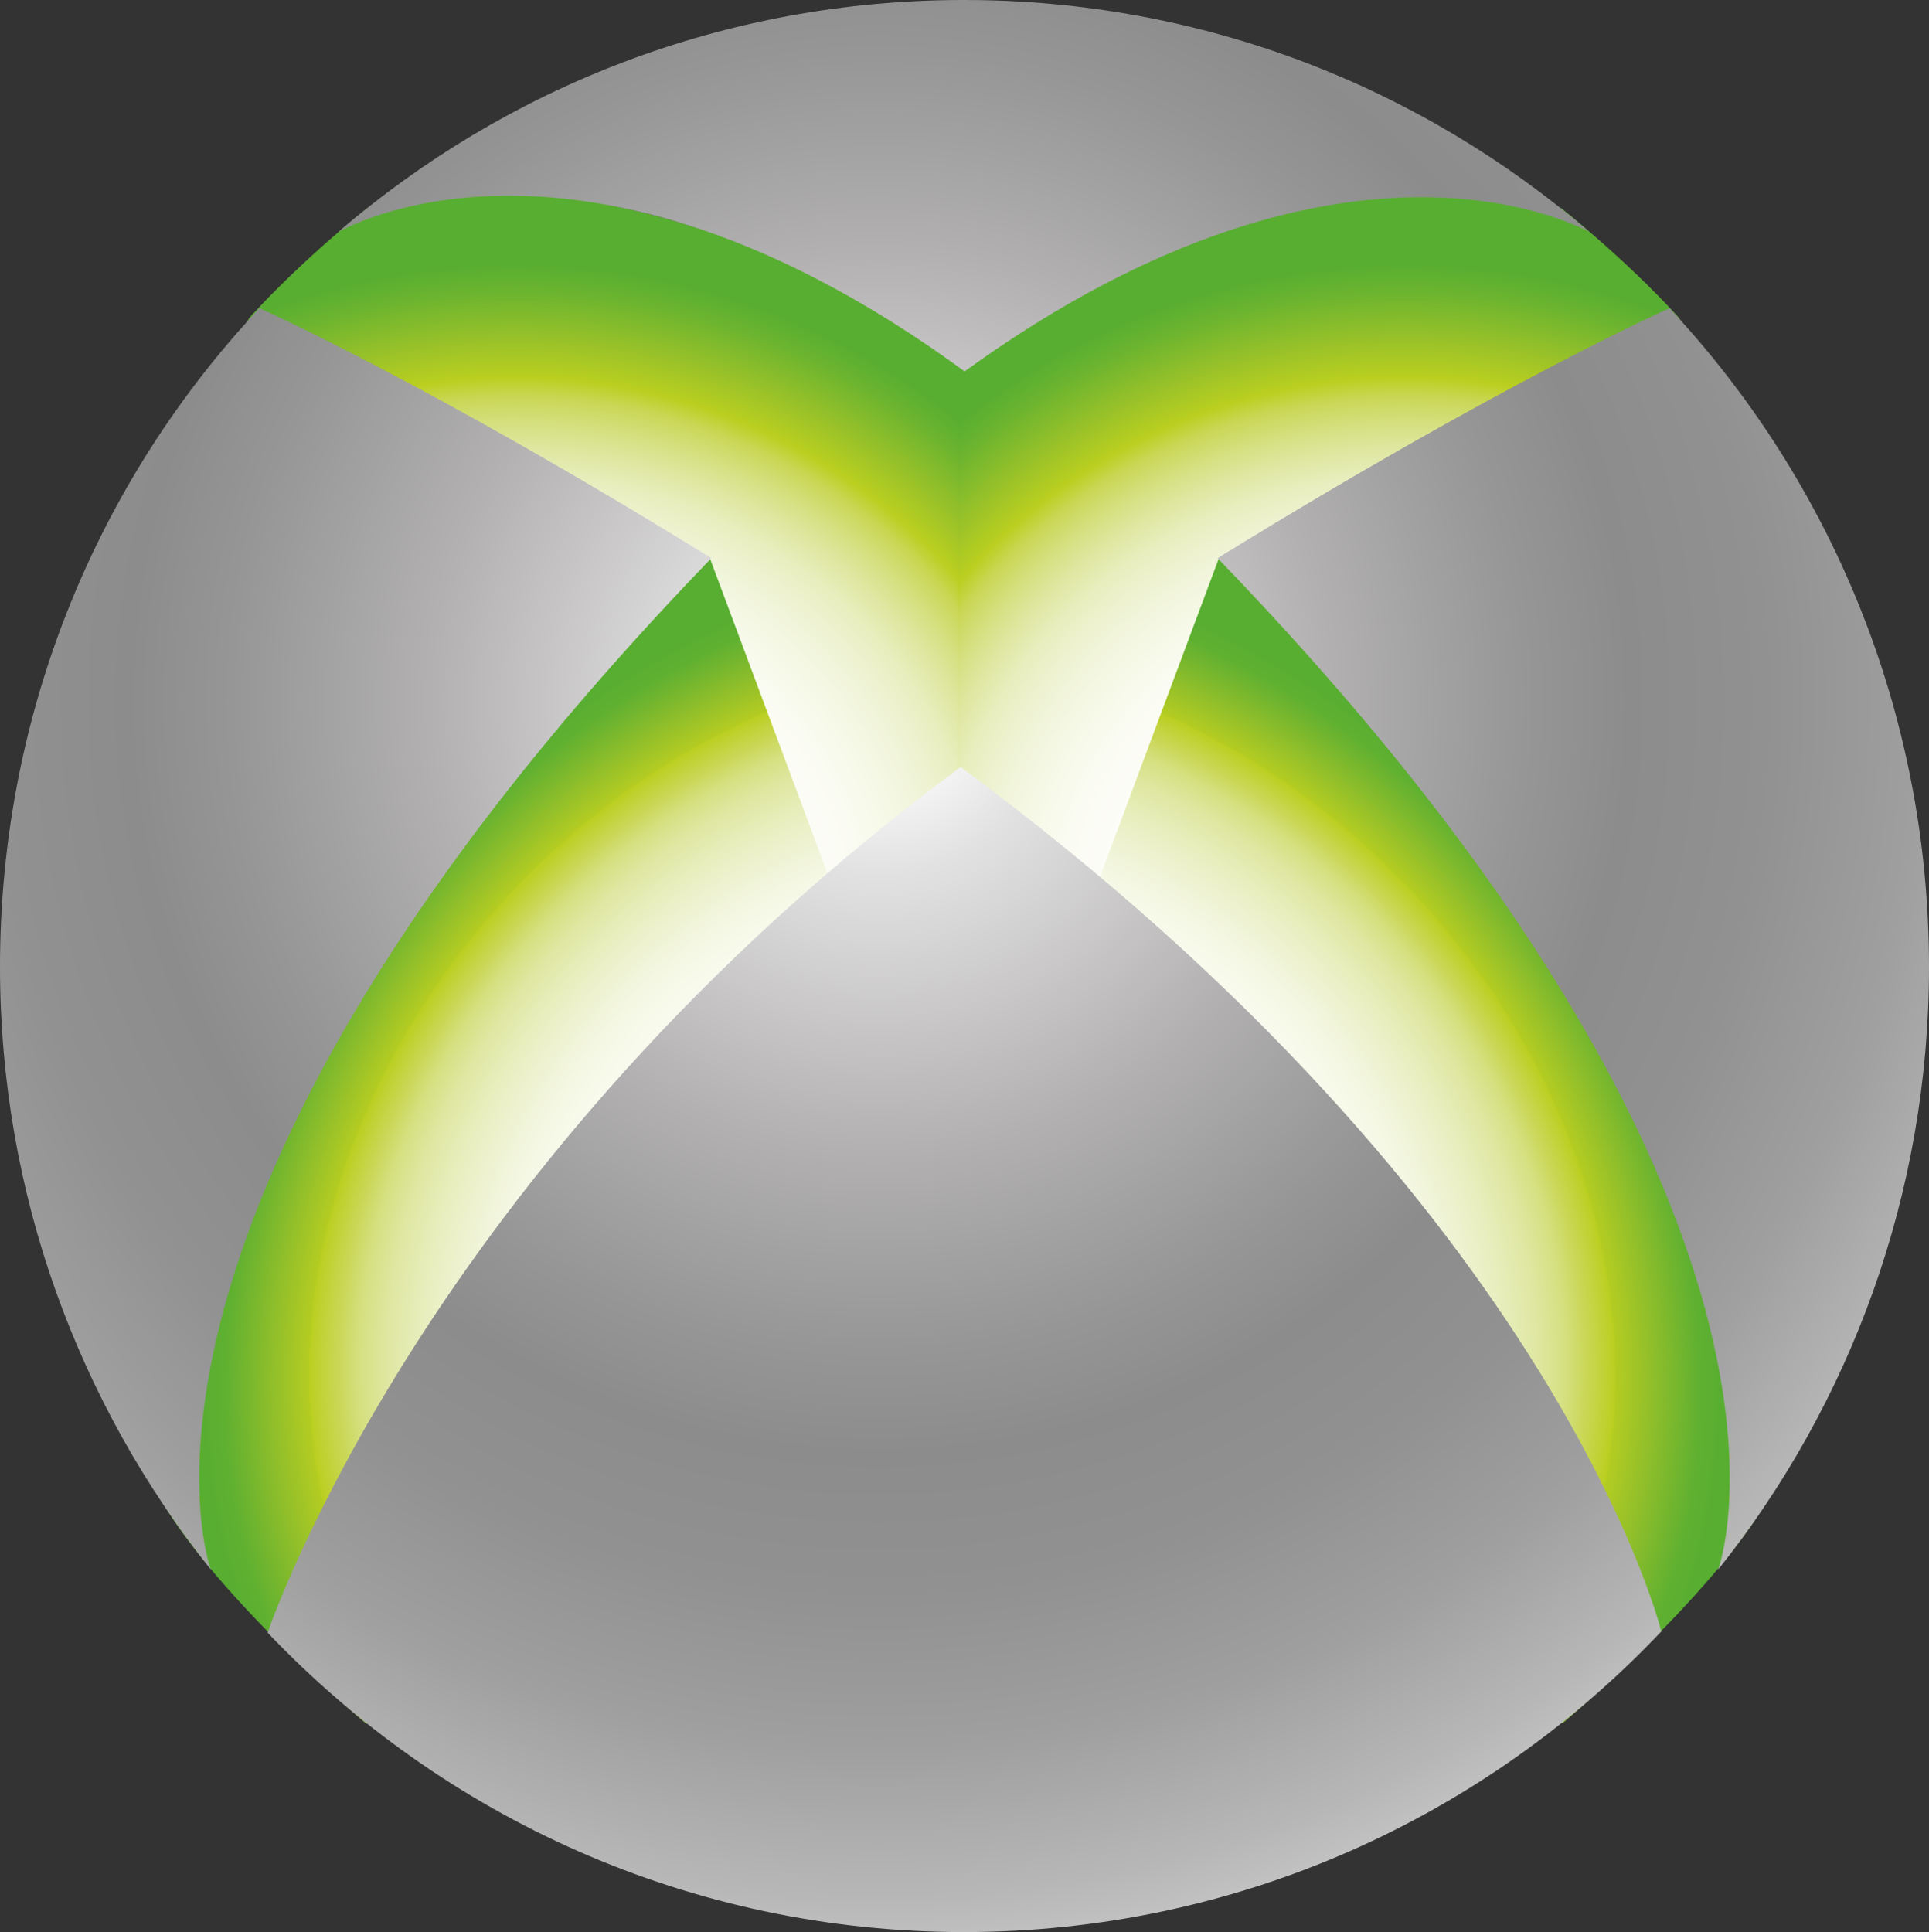 <?xml version="1.0" encoding="UTF-8"?>
<svg id="Calque_1" data-name="Calque 1" xmlns="http://www.w3.org/2000/svg" xmlns:xlink="http://www.w3.org/1999/xlink" viewBox="0 0 899.59 901.06">
  <rect x="0" y="0" width="899.59" height="901.06" fill="#333333" stroke="none"/>
  <defs>
    <style>
      .cls-1 {
        fill: url(#Dégradé_sans_nom_2);
      }

      .cls-2 {
        fill: url(#Dégradé_sans_nom);
      }

      .cls-3 {
        fill: url(#Dégradé_sans_nom_4);
      }

      .cls-4 {
        fill: url(#Dégradé_sans_nom_3);
      }

      .cls-5 {
        fill: url(#Dégradé_sans_nom_5);
      }
    </style>
    <radialGradient id="Dégradé_sans_nom" data-name="Dégradé sans nom" cx="-243.49" cy="854.19" fx="-243.49" fy="854.19" r="96.35" gradientTransform="translate(1053.8 -2301.38) scale(3.34 3.2)" gradientUnits="userSpaceOnUse">
      <stop offset=".01" stop-color="#fff"/>
      <stop offset=".32" stop-color="#fffffe"/>
      <stop offset=".43" stop-color="#fdfdf9"/>
      <stop offset=".51" stop-color="#fafbf1"/>
      <stop offset=".57" stop-color="#f5f8e5"/>
      <stop offset=".63" stop-color="#eff3d4"/>
      <stop offset=".68" stop-color="#e8eebe"/>
      <stop offset=".72" stop-color="#dfe7a2"/>
      <stop offset=".76" stop-color="#d5e080"/>
      <stop offset=".8" stop-color="#c9d756"/>
      <stop offset=".83" stop-color="#bacf20"/>
      <stop offset=".89" stop-color="#97c129"/>
      <stop offset=".96" stop-color="#6bb42f"/>
      <stop offset="1" stop-color="#58ae31"/>
    </radialGradient>
    <radialGradient id="Dégradé_sans_nom_2" data-name="Dégradé sans nom 2" cx="-1248.47" cy="854.19" fx="-1248.47" fy="854.19" r="96.35" gradientTransform="translate(-3514.53 -2301.38) rotate(-180) scale(3.34 -3.2)" gradientUnits="userSpaceOnUse">
      <stop offset=".01" stop-color="#fff"/>
      <stop offset=".32" stop-color="#fffffe"/>
      <stop offset=".43" stop-color="#fdfdf9"/>
      <stop offset=".51" stop-color="#fafbf1"/>
      <stop offset=".57" stop-color="#f5f8e5"/>
      <stop offset=".63" stop-color="#eff3d4"/>
      <stop offset=".68" stop-color="#e8eebe"/>
      <stop offset=".72" stop-color="#dfe7a2"/>
      <stop offset=".76" stop-color="#d5e080"/>
      <stop offset=".8" stop-color="#c9d756"/>
      <stop offset=".83" stop-color="#bacf20"/>
      <stop offset=".89" stop-color="#97c129"/>
      <stop offset=".96" stop-color="#6bb42f"/>
      <stop offset="1" stop-color="#58ae31"/>
    </radialGradient>
    <radialGradient id="Dégradé_sans_nom_3" data-name="Dégradé sans nom 3" cx="-820.33" cy="953.6" fx="-820.33" fy="953.6" r="86.04" gradientTransform="translate(-4403.69 2031.24) rotate(-144) scale(3.52 4.2) skewX(-2.96)" gradientUnits="userSpaceOnUse">
      <stop offset=".01" stop-color="#fff"/>
      <stop offset=".33" stop-color="#fffffe"/>
      <stop offset=".44" stop-color="#fdfdf9"/>
      <stop offset=".52" stop-color="#fafbf1"/>
      <stop offset=".59" stop-color="#f5f8e5"/>
      <stop offset=".64" stop-color="#eff3d4"/>
      <stop offset=".69" stop-color="#e8eebe"/>
      <stop offset=".74" stop-color="#dfe7a2"/>
      <stop offset=".78" stop-color="#d5e080"/>
      <stop offset=".81" stop-color="#c9d756"/>
      <stop offset=".85" stop-color="#bacf20"/>
      <stop offset=".85" stop-color="#b4cc22"/>
      <stop offset=".9" stop-color="#91bf2a"/>
      <stop offset=".94" stop-color="#74b62e"/>
      <stop offset=".97" stop-color="#5fb031"/>
      <stop offset="1" stop-color="#58ae31"/>
    </radialGradient>
    <radialGradient id="Dégradé_sans_nom_4" data-name="Dégradé sans nom 4" cx="-260.61" cy="601.69" fx="-260.61" fy="601.69" r="86.04" gradientTransform="translate(2786.59 2031.24) rotate(-36) scale(3.52 -4.2) skewX(-2.96)" gradientUnits="userSpaceOnUse">
      <stop offset=".01" stop-color="#fff"/>
      <stop offset=".33" stop-color="#fffffe"/>
      <stop offset=".44" stop-color="#fdfdf9"/>
      <stop offset=".52" stop-color="#fafbf1"/>
      <stop offset=".59" stop-color="#f5f8e5"/>
      <stop offset=".64" stop-color="#eff3d4"/>
      <stop offset=".69" stop-color="#e8eebe"/>
      <stop offset=".74" stop-color="#dfe7a2"/>
      <stop offset=".78" stop-color="#d5e080"/>
      <stop offset=".81" stop-color="#c9d756"/>
      <stop offset=".85" stop-color="#bacf20"/>
      <stop offset=".85" stop-color="#b4cc22"/>
      <stop offset=".9" stop-color="#91bf2a"/>
      <stop offset=".94" stop-color="#74b62e"/>
      <stop offset=".97" stop-color="#5fb031"/>
      <stop offset="1" stop-color="#58ae31"/>
    </radialGradient>
    <radialGradient id="Dégradé_sans_nom_5" data-name="Dégradé sans nom 5" cx="-173.51" cy="821.99" fx="-173.51" fy="821.99" r="250.83" gradientTransform="translate(959.83 -2287) scale(3.17 3.18)" gradientUnits="userSpaceOnUse">
      <stop offset=".03" stop-color="#fff"/>
      <stop offset=".1" stop-color="#e3e2e3"/>
      <stop offset=".26" stop-color="#b3b1b2"/>
      <stop offset=".38" stop-color="#969696"/>
      <stop offset=".44" stop-color="#8c8c8d"/>
      <stop offset=".52" stop-color="#919191"/>
      <stop offset=".61" stop-color="#9f9f9f"/>
      <stop offset=".7" stop-color="#b8b7b7"/>
      <stop offset=".8" stop-color="#dcdcdc"/>
      <stop offset=".81" stop-color="#e1e1e1"/>
    </radialGradient>
  </defs>
  <path class="cls-2" d="M171.18,97.1c74.97-22.43,183.28,6.2,280.97,71.42l1.18,453.04c-35.71-7.08-73.19-22.14-108.02-41.91-35.71-20.36-71.13-46.93-108.02-78.21l93.85-241.13c-48.7-31.58-238.77-85.3-214.27-112.74,24.79-27.15,54.31-50.47,54.31-50.47h0Z"/>
  <path class="cls-1" d="M728.11,97.1c-74.97-22.43-183.28,6.2-280.97,71.42l-1.18,453.04c35.71-7.08,73.19-22.14,108.02-41.91,35.71-20.36,71.13-46.93,108.02-78.21l-93.85-241.13c48.7-31.58,238.77-85.3,214.27-112.74-24.79-27.15-54.31-50.47-54.31-50.47h0Z"/>
  <path class="cls-4" d="M170.89,803.96l255-289.53-94.74-253.82c-39.84,33.06-79.1,73.19-115.7,119.24-89.72,113.04-167.93,272.12-140.78,319.05s96.22,105.07,96.22,105.07h0Z"/>
  <path class="cls-3" d="M728.7,803.67l-255-289.53,94.74-253.82c39.84,33.06,79.1,73.19,115.7,119.24,89.72,113.04,167.93,272.12,140.78,319.05s-96.22,105.07-96.22,105.07h0Z"/>
  <path class="cls-5" d="M98.28,731.95C36.89,654.92,0,557.23,0,450.97c0-118.94,45.75-226.96,121.01-307.24,0,0,78.51,34.83,210.73,116.58C36.6,566.08,98.28,731.95,98.28,731.95h0ZM449.79,173.25c0-.3-.3-.3,0,0,179.74-130.16,291.6-64.93,291.6-64.93C662.89,40.73,561.06,0,449.5,0S236.11,40.73,157.6,108.32c0,0,111.86-67,291.89,64.64M124.84,761.46c81.75,85.89,196.86,139.6,324.65,139.6s243.49-53.72,325.24-140.19c0,0-47.52-196.56-326.72-403.16-250.28,185.05-323.18,403.75-323.18,403.75h0ZM801.31,731.95c61.39-77.03,98.28-174.72,98.28-280.97,0-118.94-46.04-226.96-121.01-307.24,0,0-78.51,34.83-210.73,116.58,295.14,305.77,233.46,471.63,233.46,471.63Z"/>
</svg>